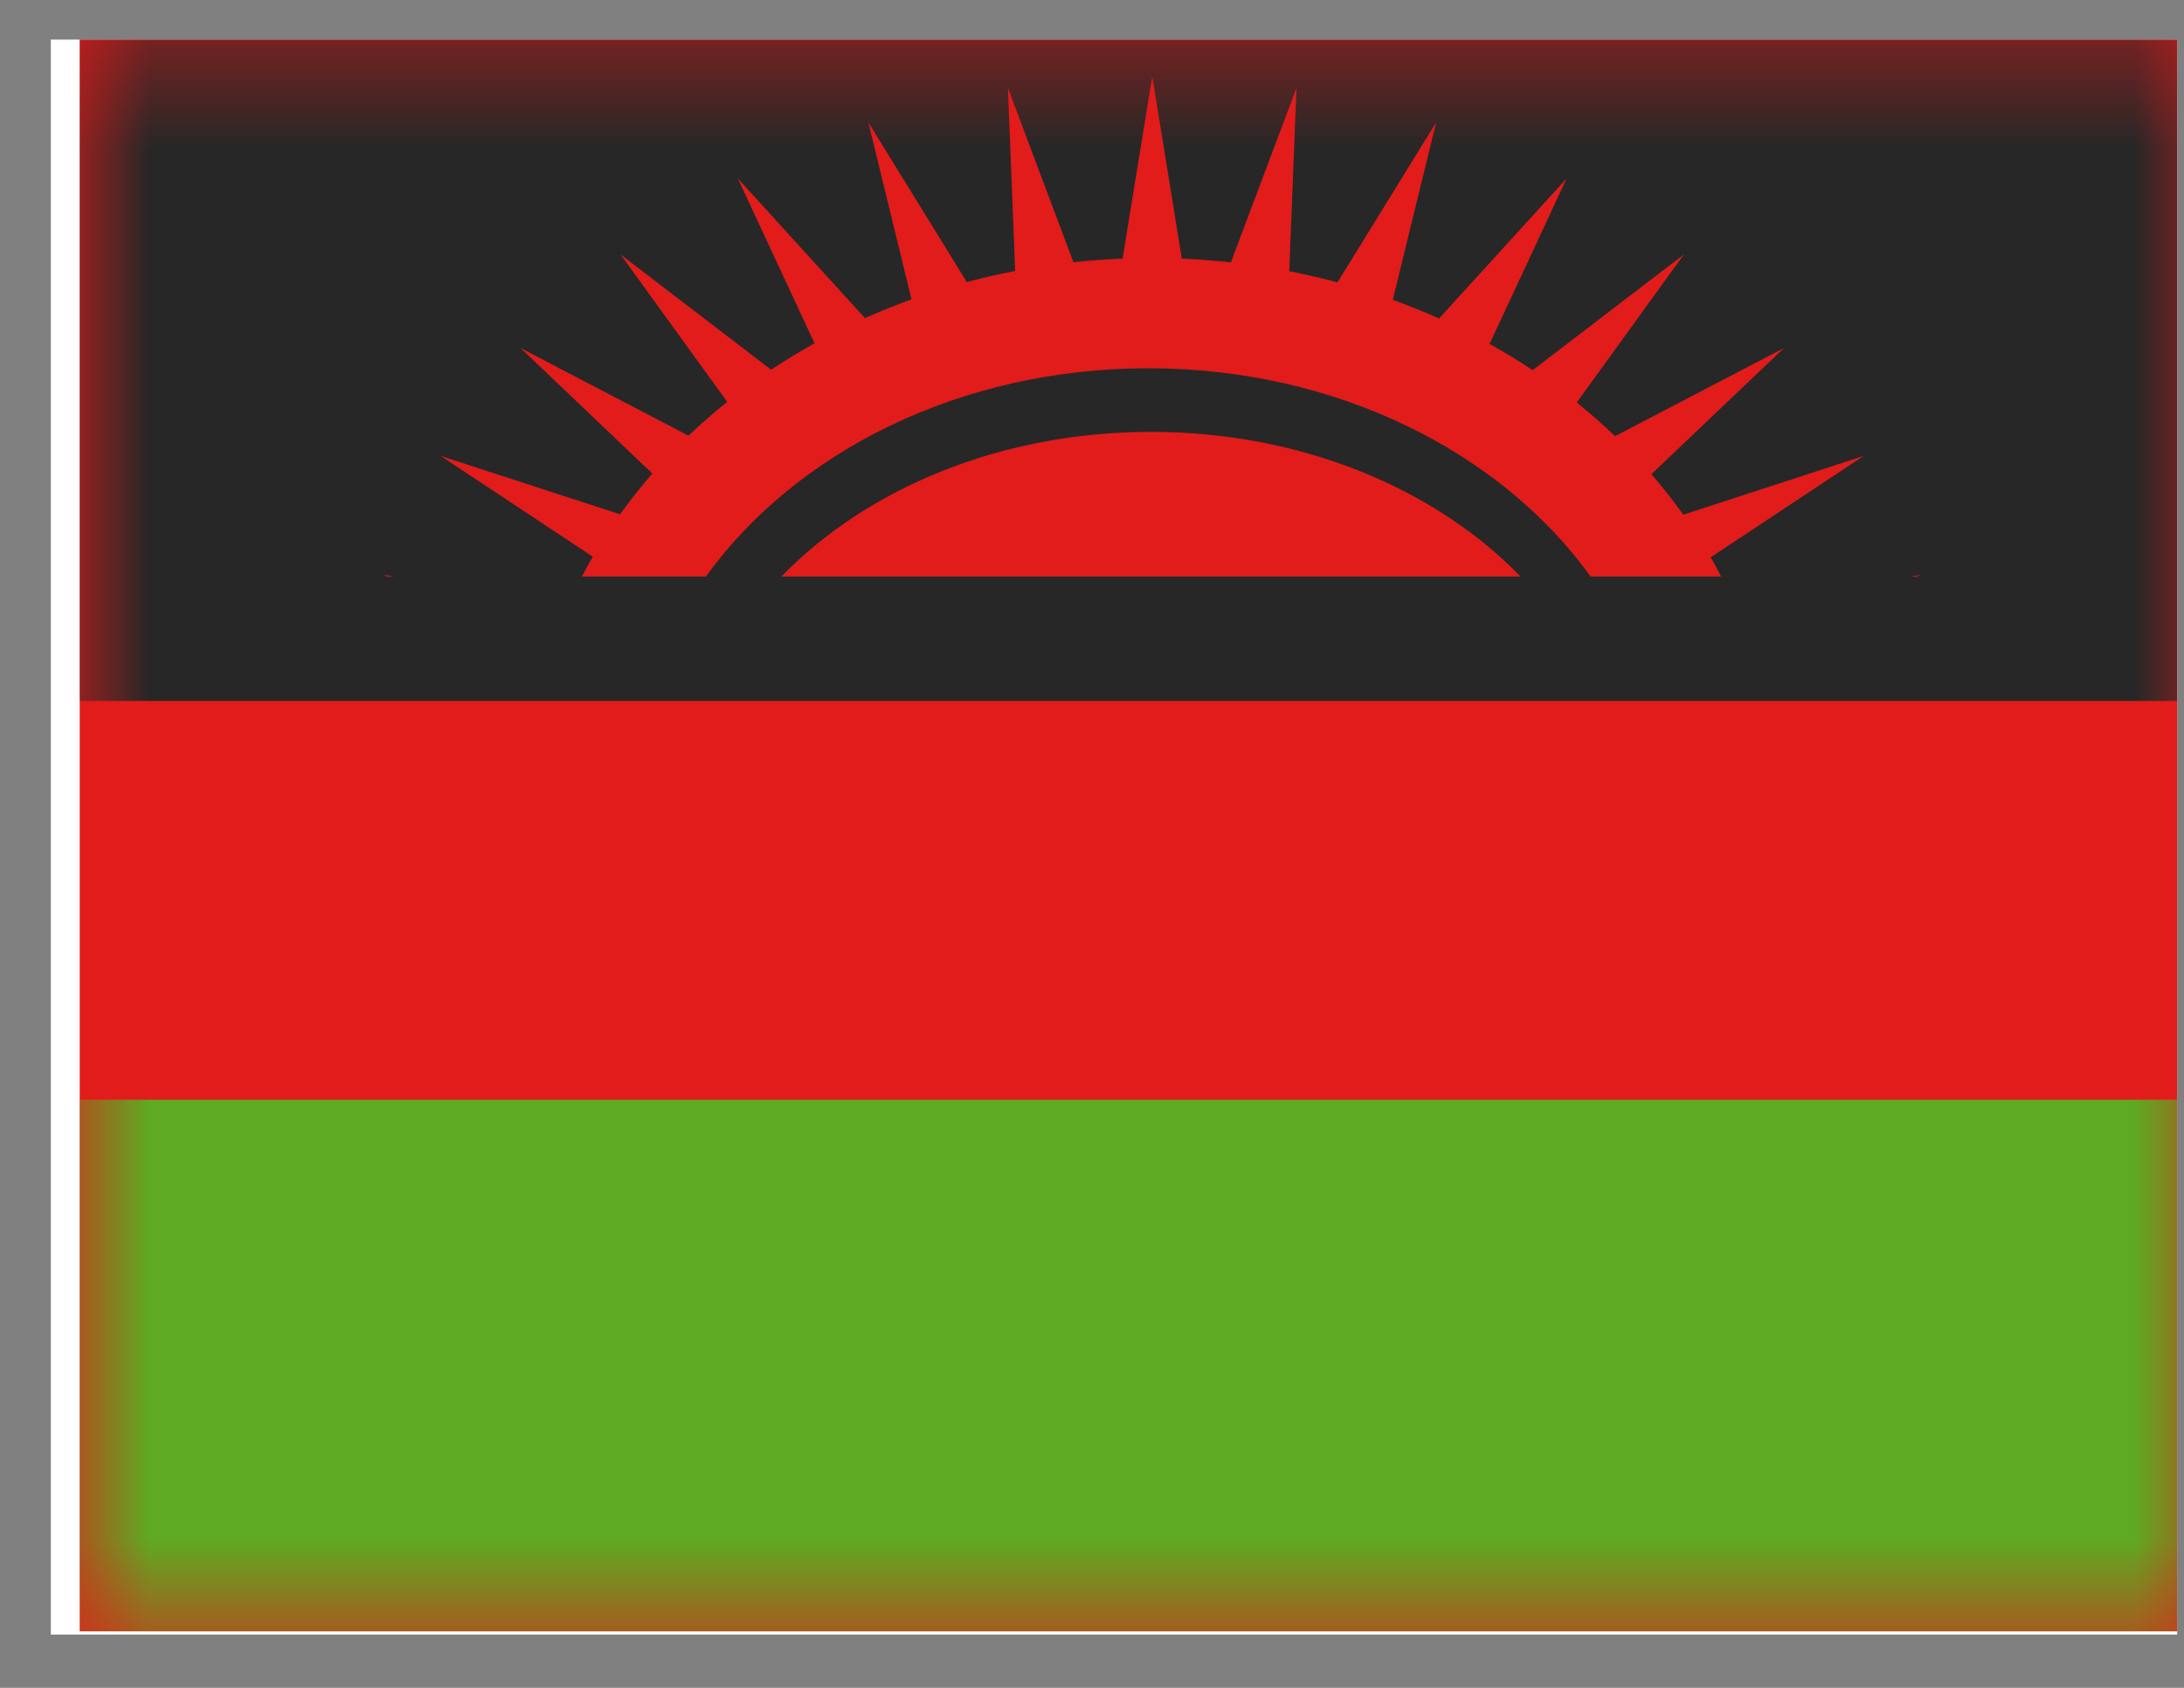 <svg width="22" height="17" viewBox="0 0 22 17" fill="none" xmlns="http://www.w3.org/2000/svg">
<rect x="0" y="0" width="22" height="17" fill="#808080" stroke="none"/>
<g clip-path="url(#clip0_58_2303)">
<rect width="21.419" height="16.064" transform="translate(0.512 0.399)" fill="white"/>
<path fill-rule="evenodd" clip-rule="evenodd" d="M0.803 0.367V16.431H22.222V0.367H0.803Z" fill="#E11C1B"/>
<mask id="mask0_58_2303" style="mask-type:luminance" maskUnits="userSpaceOnUse" x="0" y="0" width="23" height="17">
<path fill-rule="evenodd" clip-rule="evenodd" d="M0.803 0.367V16.431H22.222V0.367H0.803Z" fill="white"/>
</mask>
<g mask="url(#mask0_58_2303)">
<path fill-rule="evenodd" clip-rule="evenodd" d="M0.803 0.367V7.06H22.222V0.367H0.803Z" fill="#272727"/>
<path fill-rule="evenodd" clip-rule="evenodd" d="M0.803 11.076V16.431H22.222V11.076H0.803Z" fill="#5EAA22"/>
<path fill-rule="evenodd" clip-rule="evenodd" d="M3.481 8.363V8.361L3.475 8.362L3.481 8.363ZM3.902 5.807H3.971L3.865 5.79L3.902 5.807ZM5.861 5.807C5.897 5.739 5.933 5.673 5.971 5.607L4.439 4.592L6.246 5.18C6.347 5.039 6.456 4.902 6.571 4.769L5.243 3.505L6.935 4.388C7.06 4.27 7.19 4.156 7.325 4.047L6.251 2.563L7.768 3.724C7.909 3.63 8.055 3.541 8.205 3.458L7.432 1.797L8.713 3.204C8.866 3.136 9.022 3.073 9.182 3.015L8.747 1.232L9.739 2.841C9.899 2.798 10.061 2.761 10.226 2.729L10.153 0.885L10.813 2.641C10.976 2.624 11.141 2.612 11.308 2.605L11.607 0.769L11.905 2.605C12.072 2.612 12.237 2.625 12.399 2.643L13.06 0.885L12.987 2.732C13.151 2.764 13.313 2.801 13.473 2.844L14.467 1.232L14.03 3.02C14.189 3.077 14.344 3.14 14.496 3.208L15.781 1.797L15.005 3.464C15.154 3.547 15.299 3.635 15.439 3.728L16.962 2.563L15.883 4.054C16.017 4.162 16.146 4.275 16.269 4.393L17.971 3.505L16.635 4.776C16.749 4.908 16.856 5.044 16.956 5.184L18.774 4.592L17.232 5.613C17.269 5.677 17.305 5.741 17.338 5.807H16.023C15.117 4.55 13.46 3.709 11.567 3.709C9.674 3.709 8.017 4.55 7.111 5.807H5.861ZM7.871 5.807C8.73 4.921 10.078 4.35 11.594 4.35C13.11 4.35 14.458 4.921 15.317 5.807H7.871ZM19.242 5.807H19.311L19.348 5.79L19.242 5.807ZM19.733 8.361L19.738 8.362L19.733 8.363V8.361Z" fill="#E11C1B"/>
</g>
</g>
<defs>
<clipPath id="clip0_58_2303">
<rect width="21.419" height="16.064" fill="white" transform="translate(0.512 0.399)"/>
</clipPath>
</defs>
</svg>
